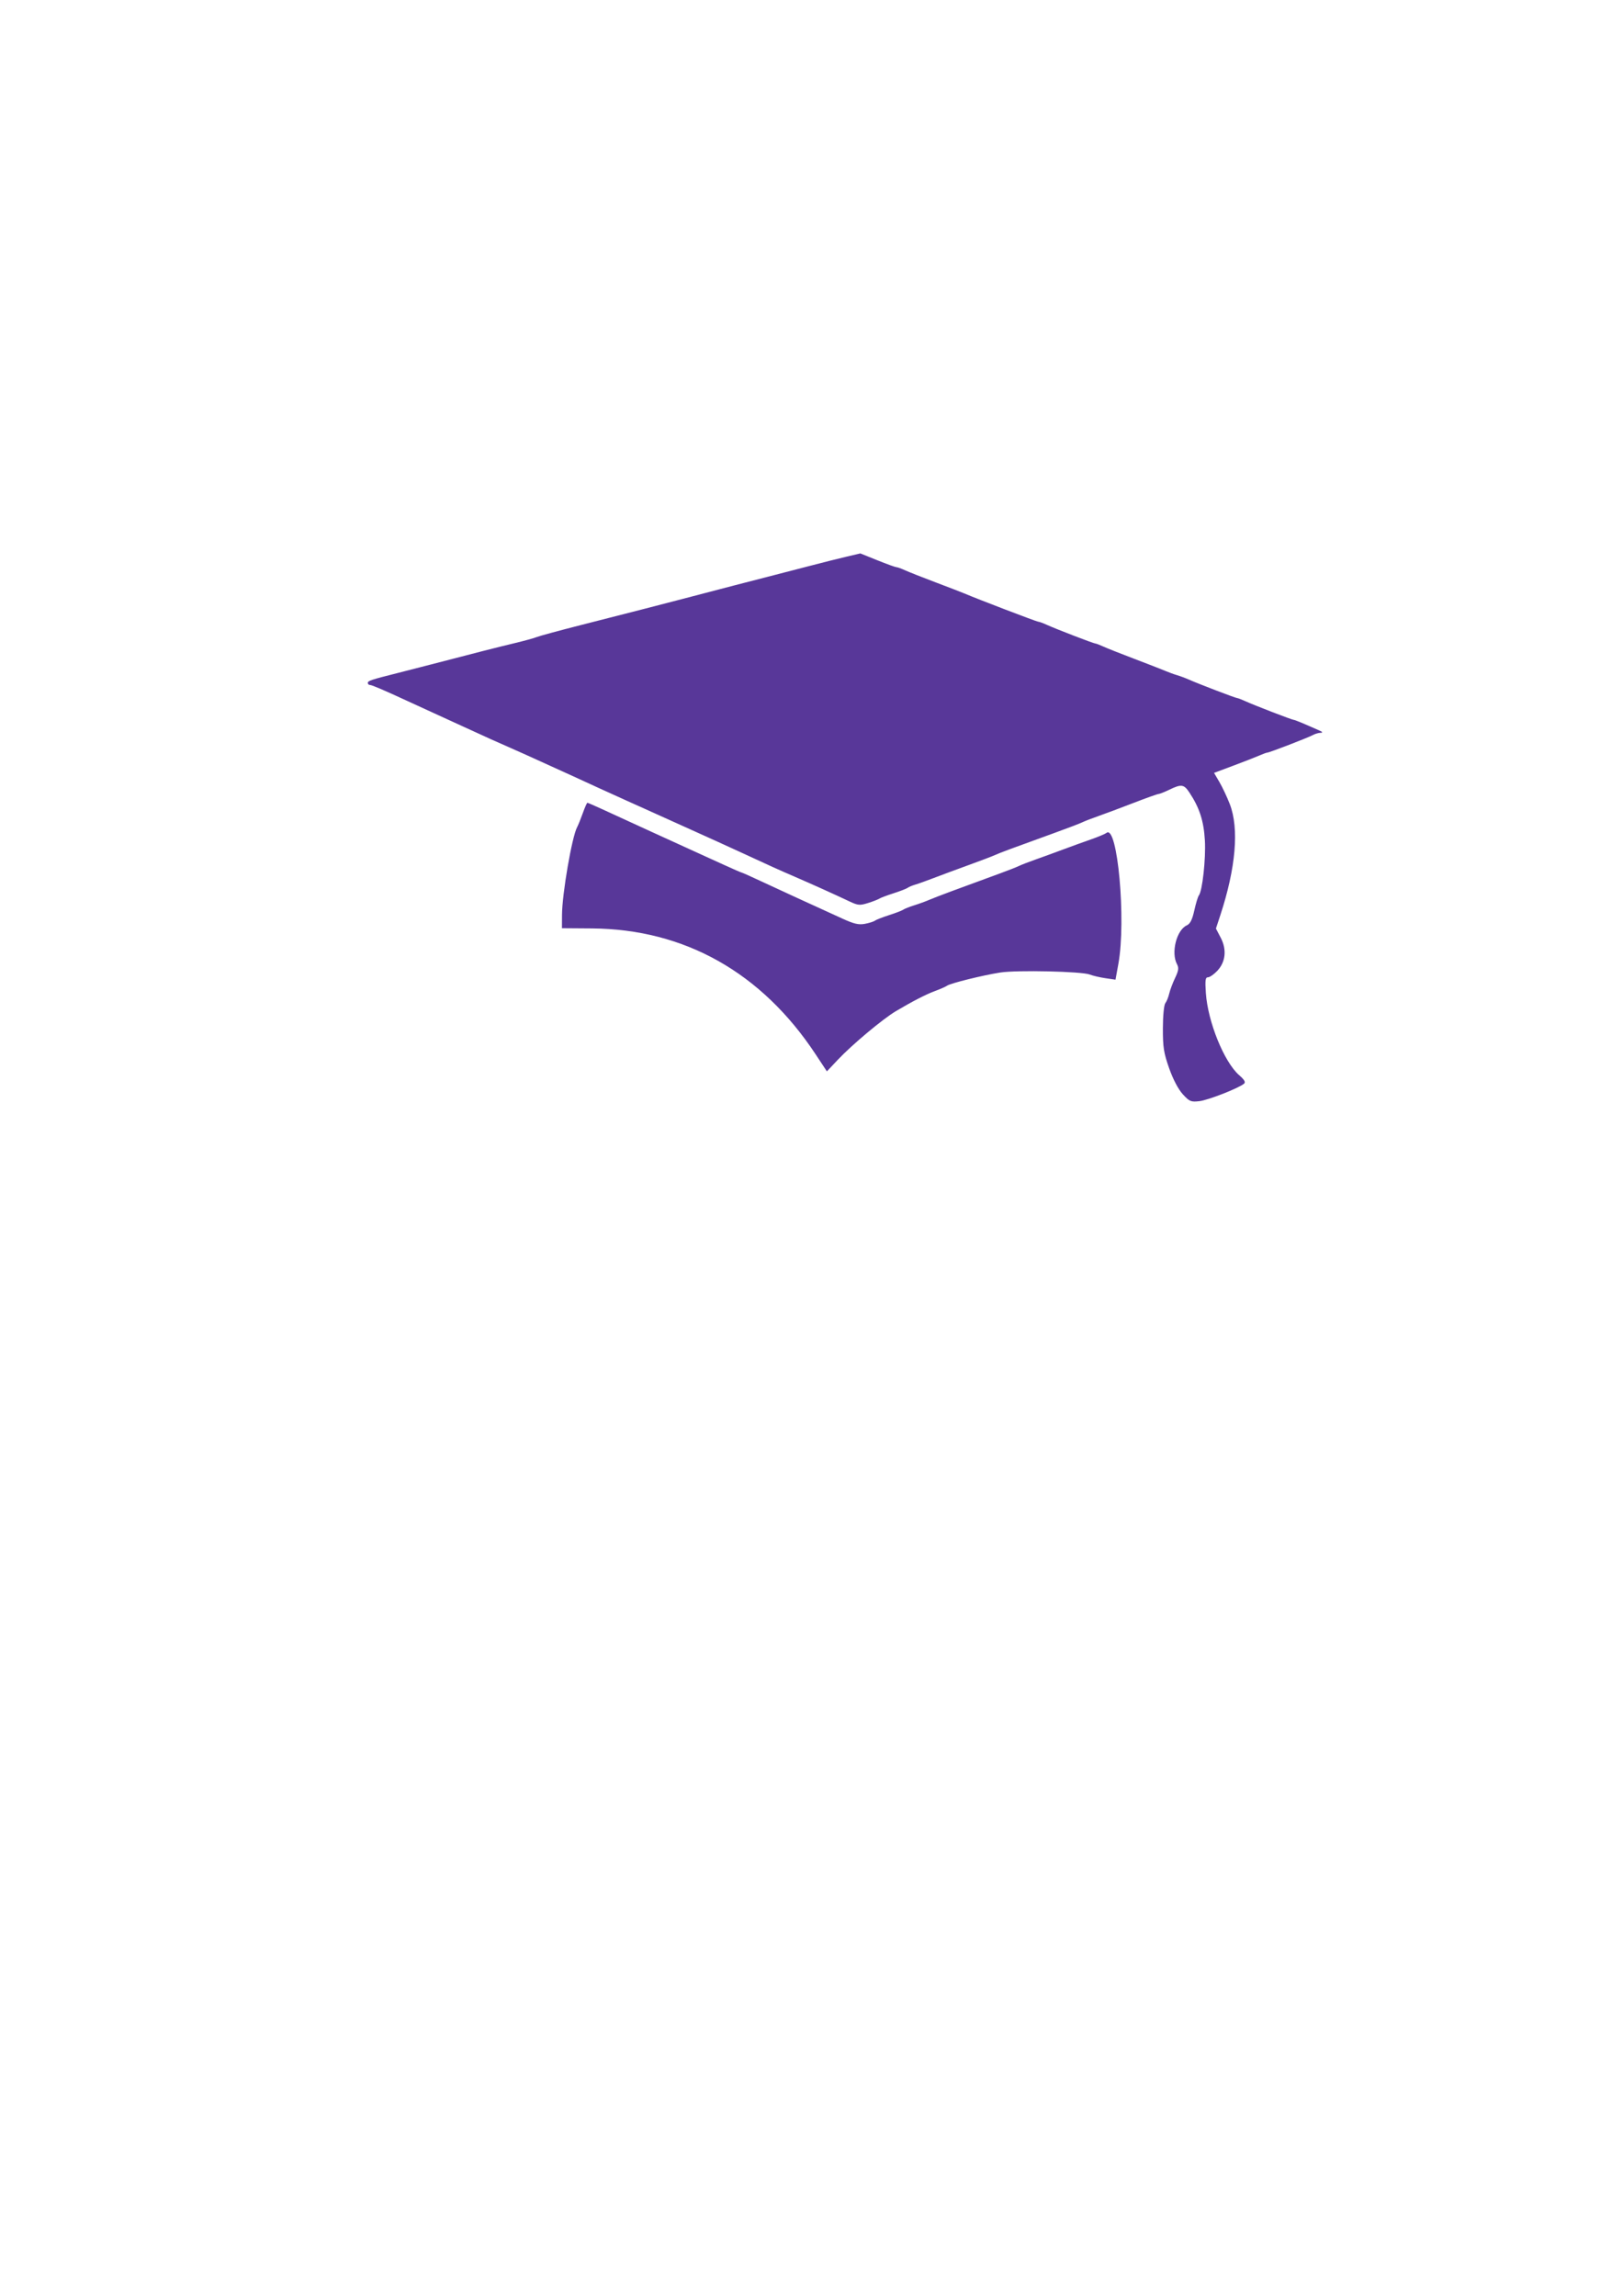 <?xml version="1.0" encoding="UTF-8" standalone="no"?>
<!-- Created with Inkscape (http://www.inkscape.org/) -->

<svg
   xmlns:dc="http://purl.org/dc/elements/1.1/"
   xmlns:cc="http://creativecommons.org/ns#"
   xmlns:rdf="http://www.w3.org/1999/02/22-rdf-syntax-ns#"
   xmlns:svg="http://www.w3.org/2000/svg"
   xmlns="http://www.w3.org/2000/svg"
   xmlns:sodipodi="http://sodipodi.sourceforge.net/DTD/sodipodi-0.dtd"
   xmlns:inkscape="http://www.inkscape.org/namespaces/inkscape"
   width="744.094"
   height="1052.362"
   id="svg2"
   version="1.1"
   inkscape:version="0.47 r22583"
   sodipodi:docname="drawing2.svg">
  <defs
     id="defs4">
    <inkscape:perspective
       sodipodi:type="inkscape:persp3d"
       inkscape:vp_x="0 : 526.18109 : 1"
       inkscape:vp_y="0 : 1000 : 0"
       inkscape:vp_z="744.09448 : 526.18109 : 1"
       inkscape:persp3d-origin="372.04724 : 350.78739 : 1"
       id="perspective10" />
    <inkscape:perspective
       id="perspective2824"
       inkscape:persp3d-origin="0.5 : 0.33333333 : 1"
       inkscape:vp_z="1 : 0.5 : 1"
       inkscape:vp_y="0 : 1000 : 0"
       inkscape:vp_x="0 : 0.5 : 1"
       sodipodi:type="inkscape:persp3d" />
    <inkscape:perspective
       id="perspective2840"
       inkscape:persp3d-origin="0.5 : 0.33333333 : 1"
       inkscape:vp_z="1 : 0.5 : 1"
       inkscape:vp_y="0 : 1000 : 0"
       inkscape:vp_x="0 : 0.5 : 1"
       sodipodi:type="inkscape:persp3d" />
    <inkscape:perspective
       id="perspective2854"
       inkscape:persp3d-origin="0.5 : 0.33333333 : 1"
       inkscape:vp_z="1 : 0.5 : 1"
       inkscape:vp_y="0 : 1000 : 0"
       inkscape:vp_x="0 : 0.5 : 1"
       sodipodi:type="inkscape:persp3d" />
    <inkscape:perspective
       id="perspective2868"
       inkscape:persp3d-origin="0.5 : 0.33333333 : 1"
       inkscape:vp_z="1 : 0.5 : 1"
       inkscape:vp_y="0 : 1000 : 0"
       inkscape:vp_x="0 : 0.5 : 1"
       sodipodi:type="inkscape:persp3d" />
    <inkscape:perspective
       id="perspective2882"
       inkscape:persp3d-origin="0.5 : 0.33333333 : 1"
       inkscape:vp_z="1 : 0.5 : 1"
       inkscape:vp_y="0 : 1000 : 0"
       inkscape:vp_x="0 : 0.5 : 1"
       sodipodi:type="inkscape:persp3d" />
    <inkscape:perspective
       id="perspective2977"
       inkscape:persp3d-origin="0.5 : 0.33333333 : 1"
       inkscape:vp_z="1 : 0.5 : 1"
       inkscape:vp_y="0 : 1000 : 0"
       inkscape:vp_x="0 : 0.5 : 1"
       sodipodi:type="inkscape:persp3d" />
    <inkscape:perspective
       id="perspective3097"
       inkscape:persp3d-origin="0.5 : 0.33333333 : 1"
       inkscape:vp_z="1 : 0.5 : 1"
       inkscape:vp_y="0 : 1000 : 0"
       inkscape:vp_x="0 : 0.5 : 1"
       sodipodi:type="inkscape:persp3d" />
    <inkscape:perspective
       id="perspective3194"
       inkscape:persp3d-origin="0.5 : 0.33333333 : 1"
       inkscape:vp_z="1 : 0.5 : 1"
       inkscape:vp_y="0 : 1000 : 0"
       inkscape:vp_x="0 : 0.5 : 1"
       sodipodi:type="inkscape:persp3d" />
    <inkscape:perspective
       id="perspective3312"
       inkscape:persp3d-origin="0.5 : 0.33333333 : 1"
       inkscape:vp_z="1 : 0.5 : 1"
       inkscape:vp_y="0 : 1000 : 0"
       inkscape:vp_x="0 : 0.5 : 1"
       sodipodi:type="inkscape:persp3d" />
    <inkscape:perspective
       id="perspective3409"
       inkscape:persp3d-origin="0.5 : 0.33333333 : 1"
       inkscape:vp_z="1 : 0.5 : 1"
       inkscape:vp_y="0 : 1000 : 0"
       inkscape:vp_x="0 : 0.5 : 1"
       sodipodi:type="inkscape:persp3d" />
    <inkscape:perspective
       id="perspective3506"
       inkscape:persp3d-origin="0.5 : 0.33333333 : 1"
       inkscape:vp_z="1 : 0.5 : 1"
       inkscape:vp_y="0 : 1000 : 0"
       inkscape:vp_x="0 : 0.5 : 1"
       sodipodi:type="inkscape:persp3d" />
    <inkscape:perspective
       id="perspective3603"
       inkscape:persp3d-origin="0.5 : 0.33333333 : 1"
       inkscape:vp_z="1 : 0.5 : 1"
       inkscape:vp_y="0 : 1000 : 0"
       inkscape:vp_x="0 : 0.5 : 1"
       sodipodi:type="inkscape:persp3d" />
    <inkscape:perspective
       id="perspective3700"
       inkscape:persp3d-origin="0.5 : 0.33333333 : 1"
       inkscape:vp_z="1 : 0.5 : 1"
       inkscape:vp_y="0 : 1000 : 0"
       inkscape:vp_x="0 : 0.5 : 1"
       sodipodi:type="inkscape:persp3d" />
    <inkscape:perspective
       id="perspective3819"
       inkscape:persp3d-origin="0.5 : 0.33333333 : 1"
       inkscape:vp_z="1 : 0.5 : 1"
       inkscape:vp_y="0 : 1000 : 0"
       inkscape:vp_x="0 : 0.5 : 1"
       sodipodi:type="inkscape:persp3d" />
    <inkscape:perspective
       id="perspective3916"
       inkscape:persp3d-origin="0.5 : 0.33333333 : 1"
       inkscape:vp_z="1 : 0.5 : 1"
       inkscape:vp_y="0 : 1000 : 0"
       inkscape:vp_x="0 : 0.5 : 1"
       sodipodi:type="inkscape:persp3d" />
  </defs>
  <sodipodi:namedview
     id="base"
     pagecolor="#ffffff"
     bordercolor="#666666"
     borderopacity="1.0"
     inkscape:pageopacity="0.0"
     inkscape:pageshadow="2"
     inkscape:zoom="0.41339581"
     inkscape:cx="467.22182"
     inkscape:cy="603.64323"
     inkscape:document-units="px"
     inkscape:current-layer="layer1"
     showgrid="false"
     inkscape:window-width="703"
     inkscape:window-height="744"
     inkscape:window-x="76"
     inkscape:window-y="0"
     inkscape:window-maximized="0" />
  <g
     inkscape:label="Layer 1"
     inkscape:groupmode="layer"
     id="layer1">
    <path
       style="fill:#583799"
       d="m 542.28,501.584 c -2.07,-2.26 -4.455,-6.792 -6.253,-11.88 -2.488,-7.041 -2.903,-9.686 -2.88,-18.355 0.015,-5.732 0.497,-10.724 1.111,-11.5 0.597,-0.754 1.399,-2.721 1.782,-4.371 0.383,-1.65 1.599,-4.889 2.701,-7.197 1.601,-3.352 1.778,-4.621 0.878,-6.303 -2.835,-5.297 -0.213,-15.671 4.504,-17.82 1.543,-0.703 2.487,-2.585 3.425,-6.825 0.712,-3.22 1.648,-6.305 2.08,-6.855 1.631,-2.075 3.249,-16.836 2.769,-25.257 -0.509,-8.922 -2.475,-14.99 -7.123,-21.986 -2.487,-3.744 -3.67,-3.906 -9.155,-1.257 -2.2,1.063 -4.45,1.954 -5,1.981 -0.55,0.027 -5.725,1.877 -11.5,4.112 -5.775,2.234 -12.975,4.928 -16,5.985 -3.025,1.058 -6.4,2.366 -7.5,2.907 -1.1,0.541 -6.95,2.771 -13,4.956 -18.59,6.713 -24.918,9.066 -27,10.04 -1.1,0.514 -6.5,2.567 -12,4.561 -5.5,1.994 -12.7,4.664 -16,5.933 -3.3,1.269 -7.125,2.637 -8.5,3.039 -1.375,0.402 -2.95,1.066 -3.5,1.476 -0.55,0.41 -3.475,1.539 -6.5,2.51 -3.025,0.971 -5.95,2.074 -6.5,2.452 -0.55,0.378 -2.873,1.278 -5.163,1.999 -3.747,1.18 -4.597,1.107 -8.5,-0.735 -7.402,-3.494 -17.016,-7.833 -24.837,-11.212 -7.723,-3.336 -11.732,-5.148 -25.5,-11.525 -4.4,-2.038 -14.975,-6.843 -23.5,-10.678 -8.525,-3.835 -17.3,-7.795 -19.5,-8.801 -2.2,-1.006 -6.25,-2.827 -9,-4.047 -2.75,-1.22 -8.375,-3.773 -12.5,-5.672 -10.258,-4.722 -14.339,-6.587 -22.5,-10.281 -3.85,-1.743 -8.8,-3.992 -11,-4.998 -2.2,-1.006 -6.25,-2.807 -9,-4.002 -4.966,-2.157 -7.02,-3.086 -19.5,-8.815 -3.575,-1.641 -9.65,-4.423 -13.5,-6.18 -3.85,-1.758 -9.25,-4.235 -12,-5.505 -11.503,-5.312 -16.615,-7.499 -17.53,-7.499 -0.534,0 -0.97,-0.433 -0.97,-0.961 0,-0.948 1.659,-1.497 13.5,-4.469 3.3,-0.828 10.275,-2.619 15.5,-3.979 22.574,-5.876 29.994,-7.767 38,-9.684 4.675,-1.119 9.4,-2.416 10.5,-2.883 1.1,-0.466 10.325,-2.97 20.5,-5.564 26.123,-6.659 35.636,-9.103 46.503,-11.949 21.34,-5.588 29.45,-7.697 38.497,-10.012 5.225,-1.337 14,-3.608 19.5,-5.047 5.5,-1.439 12.995,-3.322 16.656,-4.185 l 6.656,-1.568 7.844,3.155 c 4.314,1.736 8.226,3.153 8.692,3.15 0.467,-0.003 2.267,0.643 4,1.435 1.733,0.792 8.101,3.308 14.151,5.591 6.05,2.283 11.9,4.538 13,5.013 5.534,2.386 33.176,12.956 33.883,12.956 0.448,0 2.233,0.649 3.966,1.443 4.171,1.91 21.438,8.557 22.228,8.557 0.341,0 2.038,0.648 3.772,1.441 1.733,0.792 8.101,3.316 14.151,5.607 6.05,2.292 12.35,4.743 14,5.448 1.65,0.705 4.125,1.607 5.5,2.004 1.375,0.397 3.85,1.322 5.5,2.054 4.462,1.981 21.361,8.446 22.077,8.446 0.341,0 2.038,0.649 3.772,1.443 4.046,1.853 21.427,8.557 22.184,8.557 0.516,0 4.08,1.478 11.467,4.755 1.833,0.813 2.029,1.127 0.736,1.177 -0.97,0.037 -2.545,0.509 -3.5,1.048 -2.001,1.129 -19.883,8.02 -20.814,8.02 -0.341,0 -2.038,0.618 -3.772,1.374 -1.733,0.756 -7.093,2.847 -11.91,4.647 l -8.759,3.273 2.474,4.221 c 1.36,2.321 3.499,6.868 4.752,10.103 4.324,11.163 2.773,29.28 -4.36,50.957 l -1.999,6.074 2.201,4.223 c 2.858,5.482 2.239,11.174 -1.657,15.241 -1.522,1.589 -3.417,2.888 -4.212,2.888 -1.172,0 -1.35,1.366 -0.946,7.25 0.907,13.175 8.358,31.552 15.247,37.6 2.499,2.194 3.09,3.25 2.214,3.951 -2.678,2.143 -16.479,7.528 -20.443,7.977 -3.882,0.44 -4.533,0.168 -7.593,-3.172 z M 373.945,483.288 C 349.192,445.783 313.827,425.885 271.375,425.578 l -13.744,-0.099 0.027,-6 c 0.043,-9.684 4.553,-35.895 6.936,-40.319 0.498,-0.925 1.669,-3.818 2.601,-6.431 0.932,-2.612 1.878,-4.75 2.101,-4.75 0.223,0 3.425,1.388 7.114,3.084 3.69,1.696 8.508,3.908 10.708,4.916 2.2,1.007 7.15,3.278 11,5.047 8.811,4.048 21.375,9.782 24,10.953 1.1,0.49 5.497,2.491 9.772,4.446 4.275,1.955 7.951,3.554 8.169,3.554 0.218,0 4.596,1.964 9.728,4.364 5.132,2.4 12.031,5.591 15.331,7.09 8.682,3.944 13.128,5.976 20.89,9.546 5.477,2.519 7.631,3.031 10.5,2.495 1.985,-0.371 4.06,-1.025 4.61,-1.453 0.55,-0.428 3.475,-1.572 6.5,-2.543 3.025,-0.971 5.95,-2.096 6.5,-2.502 0.55,-0.406 2.8,-1.299 5,-1.986 2.2,-0.687 5.35,-1.837 7,-2.557 2.687,-1.172 13.625,-5.255 32.5,-12.133 3.575,-1.303 7.4,-2.808 8.5,-3.345 1.1,-0.537 4.475,-1.847 7.5,-2.912 3.025,-1.064 8.65,-3.114 12.5,-4.554 3.85,-1.44 9.7,-3.558 13,-4.705 3.3,-1.148 6.531,-2.503 7.18,-3.012 5.059,-3.963 9.057,40.085 5.446,60.001 l -1.323,7.297 -4.652,-0.683 c -2.558,-0.376 -5.777,-1.131 -7.152,-1.678 -3.608,-1.436 -33.34,-2.11 -41,-0.928 -7.888,1.216 -22.958,4.95 -24.432,6.052 -0.588,0.44 -3.168,1.575 -5.734,2.522 -3.948,1.458 -10.296,4.732 -17.683,9.122 -6.058,3.6 -20.073,15.328 -26.662,22.31 l -5.01,5.31 -5.154,-7.81 z"
       id="path3922" />
  </g>
</svg>
